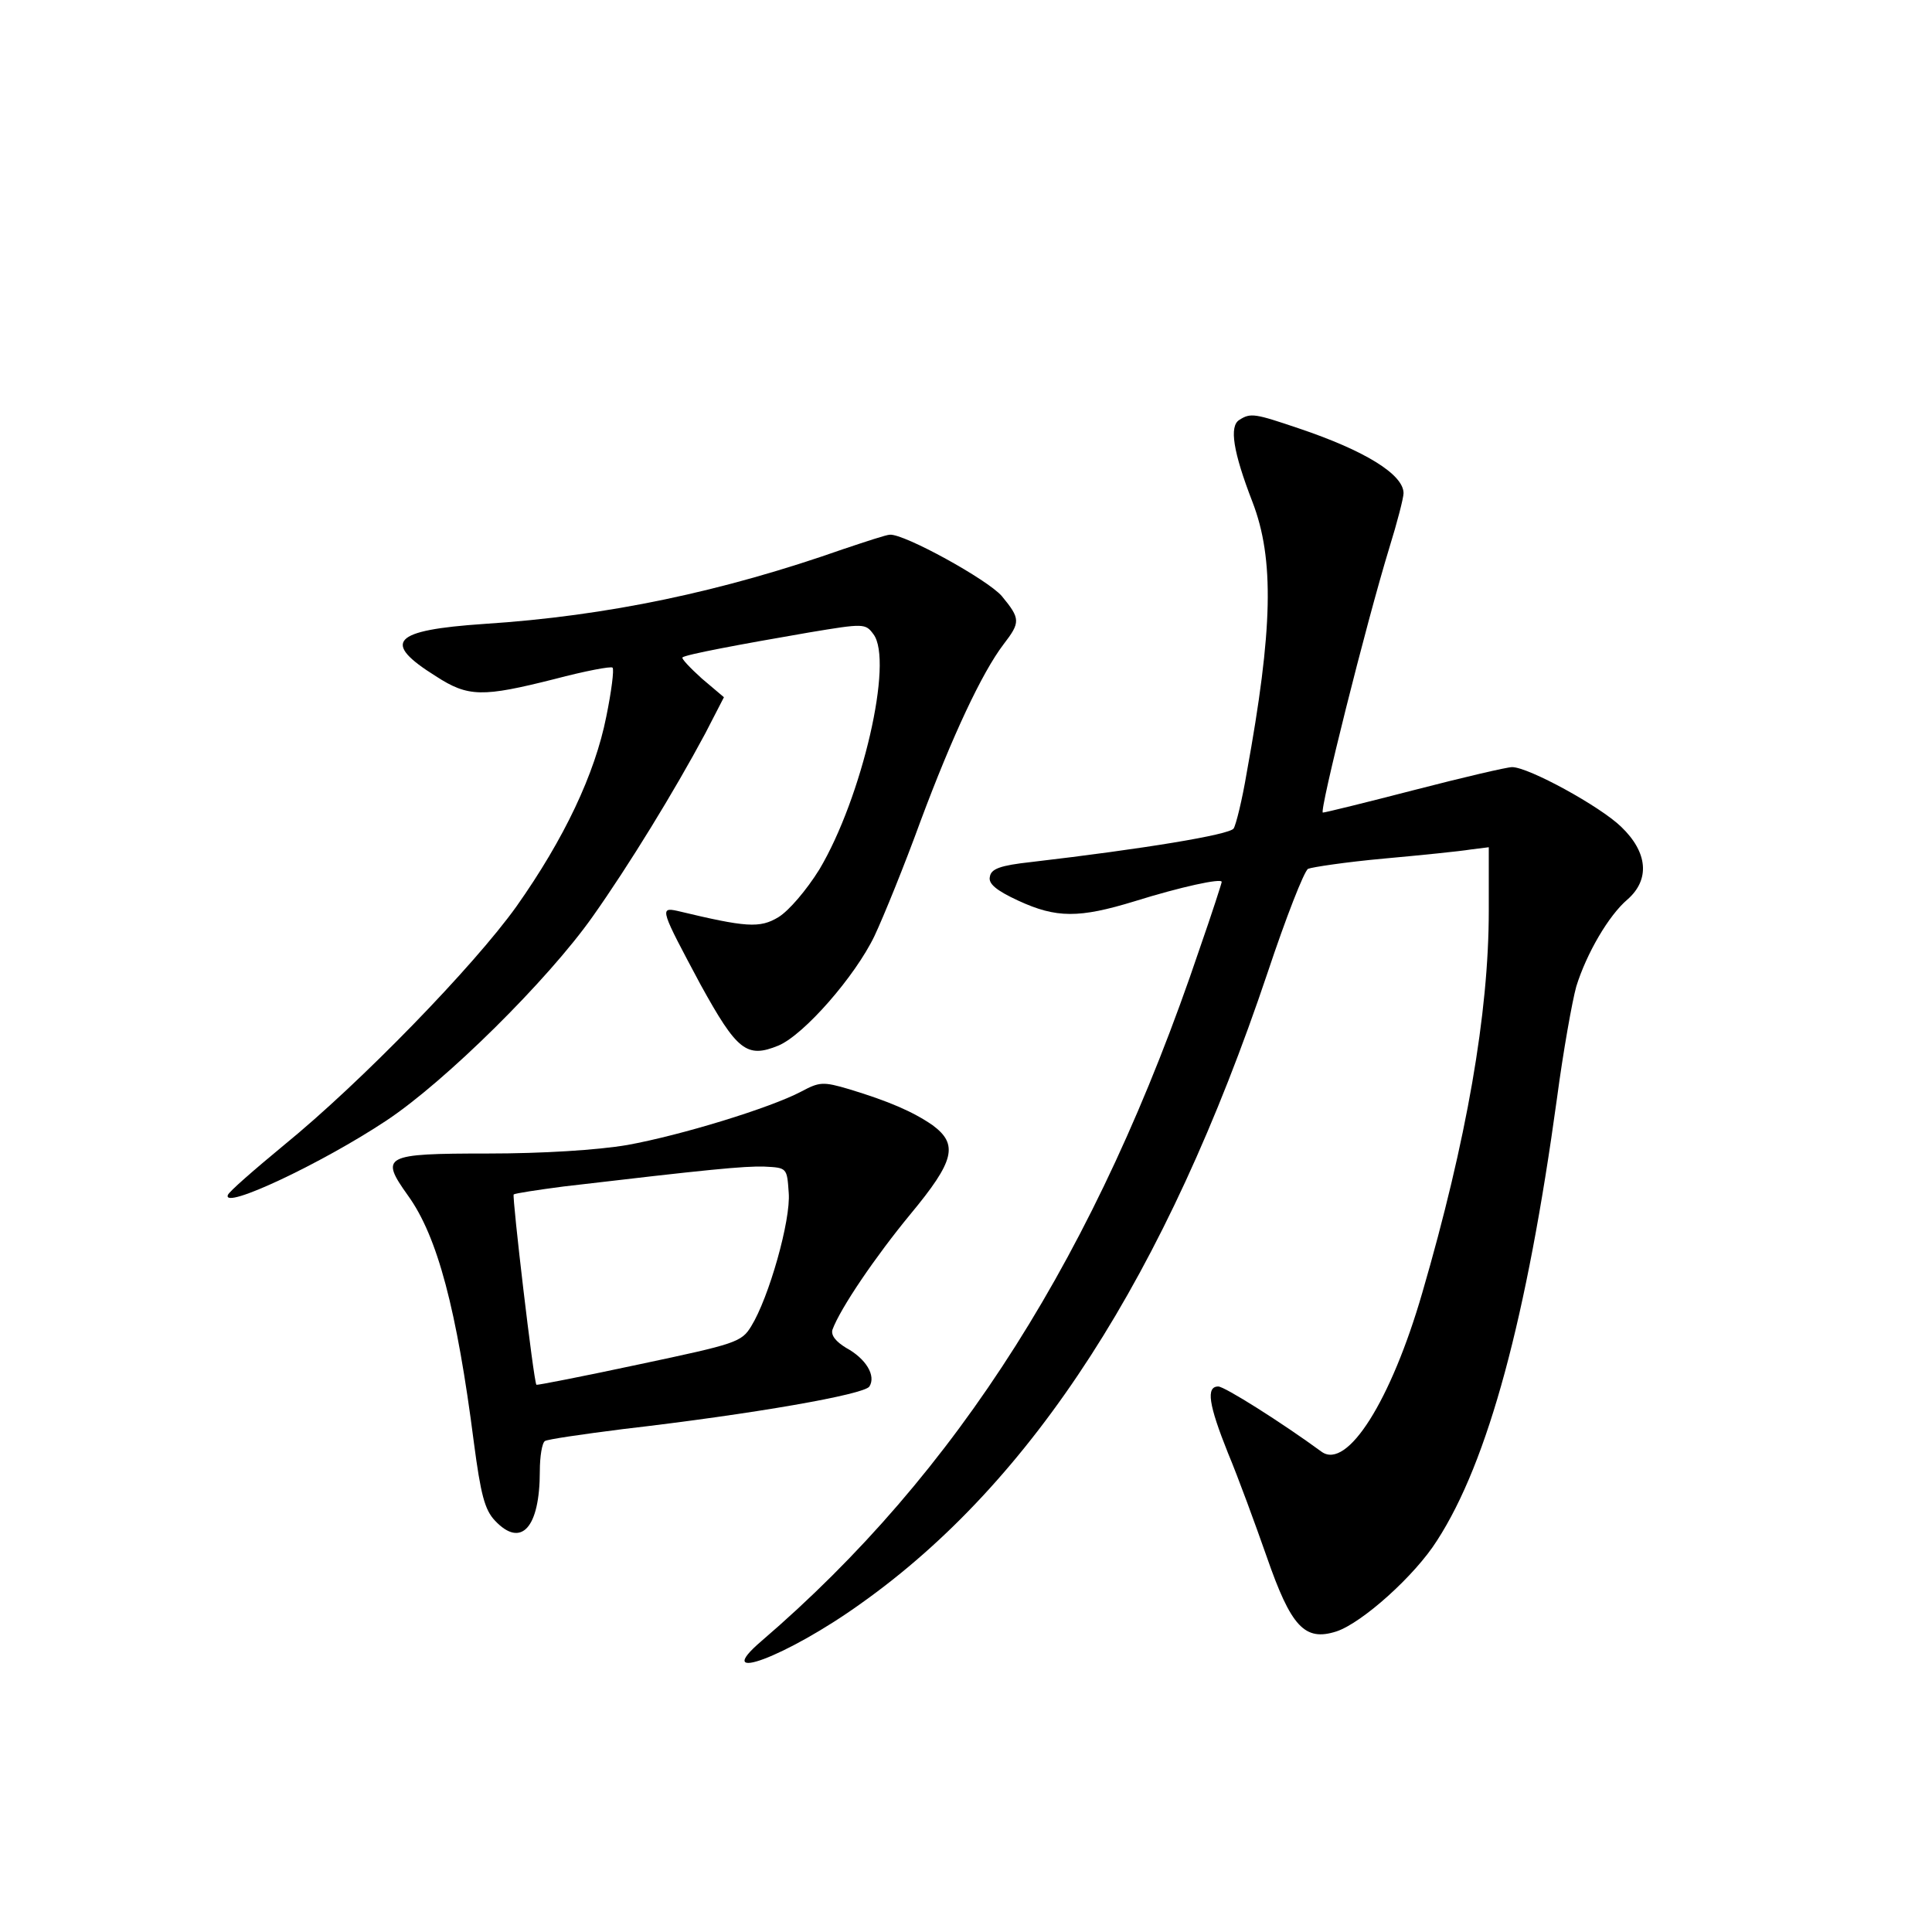 <?xml version="1.0" standalone="no"?>
<!DOCTYPE svg PUBLIC "-//W3C//DTD SVG 20010904//EN"
 "http://www.w3.org/TR/2001/REC-SVG-20010904/DTD/svg10.dtd">
<svg version="1.0" xmlns="http://www.w3.org/2000/svg"
 width="340pt" height="340pt" viewBox="0 0 340 340"
 preserveAspectRatio="xMidYMid meet">
<g transform="translate(0,340) scale(0.1,-0.1)"
fill="#000000" stroke="none">
<path d="M2181 2661 c-18 -11 -11 -56 23 -144 39 -101 36 -225 -10 -477 -8
-48 -19 -92 -23 -98 -7 -11 -159 -36 -356 -59 -55 -6 -71 -12 -73 -26 -3 -12
11 -24 50 -42 67 -31 107 -31 205 -1 80 25 153 41 153 34 0 -2 -17 -55 -39
-118 -180 -534 -426 -922 -771 -1218 -91 -78 44 -28 175 66 303 215 537 578
716 1111 32 96 64 178 71 182 7 3 67 12 133 18 66 6 135 13 153 16 l32 4 0
-112 c0 -180 -39 -404 -117 -672 -55 -190 -132 -312 -177 -280 -71 52 -171
115 -182 115 -22 0 -17 -32 17 -117 18 -43 48 -125 68 -182 43 -124 67 -150
123 -132 45 15 138 98 177 160 90 139 158 392 211 778 11 83 27 172 34 197 18
58 57 125 90 153 40 35 36 83 -11 128 -37 36 -163 105 -192 105 -9 0 -86 -18
-171 -40 -85 -22 -158 -40 -162 -40 -7 0 76 332 117 466 14 45 25 88 25 96 0
33 -68 75 -184 114 -77 26 -85 28 -105 15z"/>
<path d="M1485 2434 c-213 -75 -416 -118 -633 -132 -162 -11 -181 -32 -85 -92
57 -37 82 -37 209 -5 53 14 100 23 102 20 3 -3 -2 -42 -11 -86 -20 -101 -74
-215 -158 -334 -75 -105 -274 -310 -409 -420 -52 -43 -97 -82 -99 -88 -10 -27
166 56 279 131 104 69 284 247 363 359 63 89 144 221 198 322 l33 64 -39 33
c-21 19 -36 35 -34 37 5 5 101 23 223 44 96 16 99 16 113 -3 36 -47 -20 -288
-95 -414 -23 -37 -54 -73 -72 -84 -33 -20 -57 -18 -178 11 -32 7 -29 1 41
-130 64 -116 81 -130 137 -107 45 19 135 122 169 193 16 34 53 125 81 202 56
150 108 261 146 311 30 39 30 45 -3 85 -25 29 -172 110 -197 108 -6 0 -42 -12
-81 -25z"/>
<path d="M1410 1479 c-55 -29 -212 -77 -306 -94 -53 -9 -149 -15 -246 -15
-183 0 -190 -4 -140 -74 52 -72 86 -201 116 -435 12 -91 19 -118 37 -137 46
-49 79 -13 79 87 0 26 4 50 9 53 4 3 66 12 137 21 233 27 425 61 434 75 12 19
-6 49 -41 68 -18 11 -27 22 -24 32 14 38 76 129 137 203 78 94 85 123 39 157
-35 24 -77 42 -146 63 -47 14 -53 13 -85 -4z m-22 -178 c4 -48 -35 -185 -66
-235 -17 -28 -27 -31 -197 -67 -98 -21 -180 -37 -181 -36 -5 6 -43 331 -40
335 3 2 42 8 88 14 255 30 317 36 353 35 40 -2 40 -2 43 -46z"/>
</g>
</svg>
